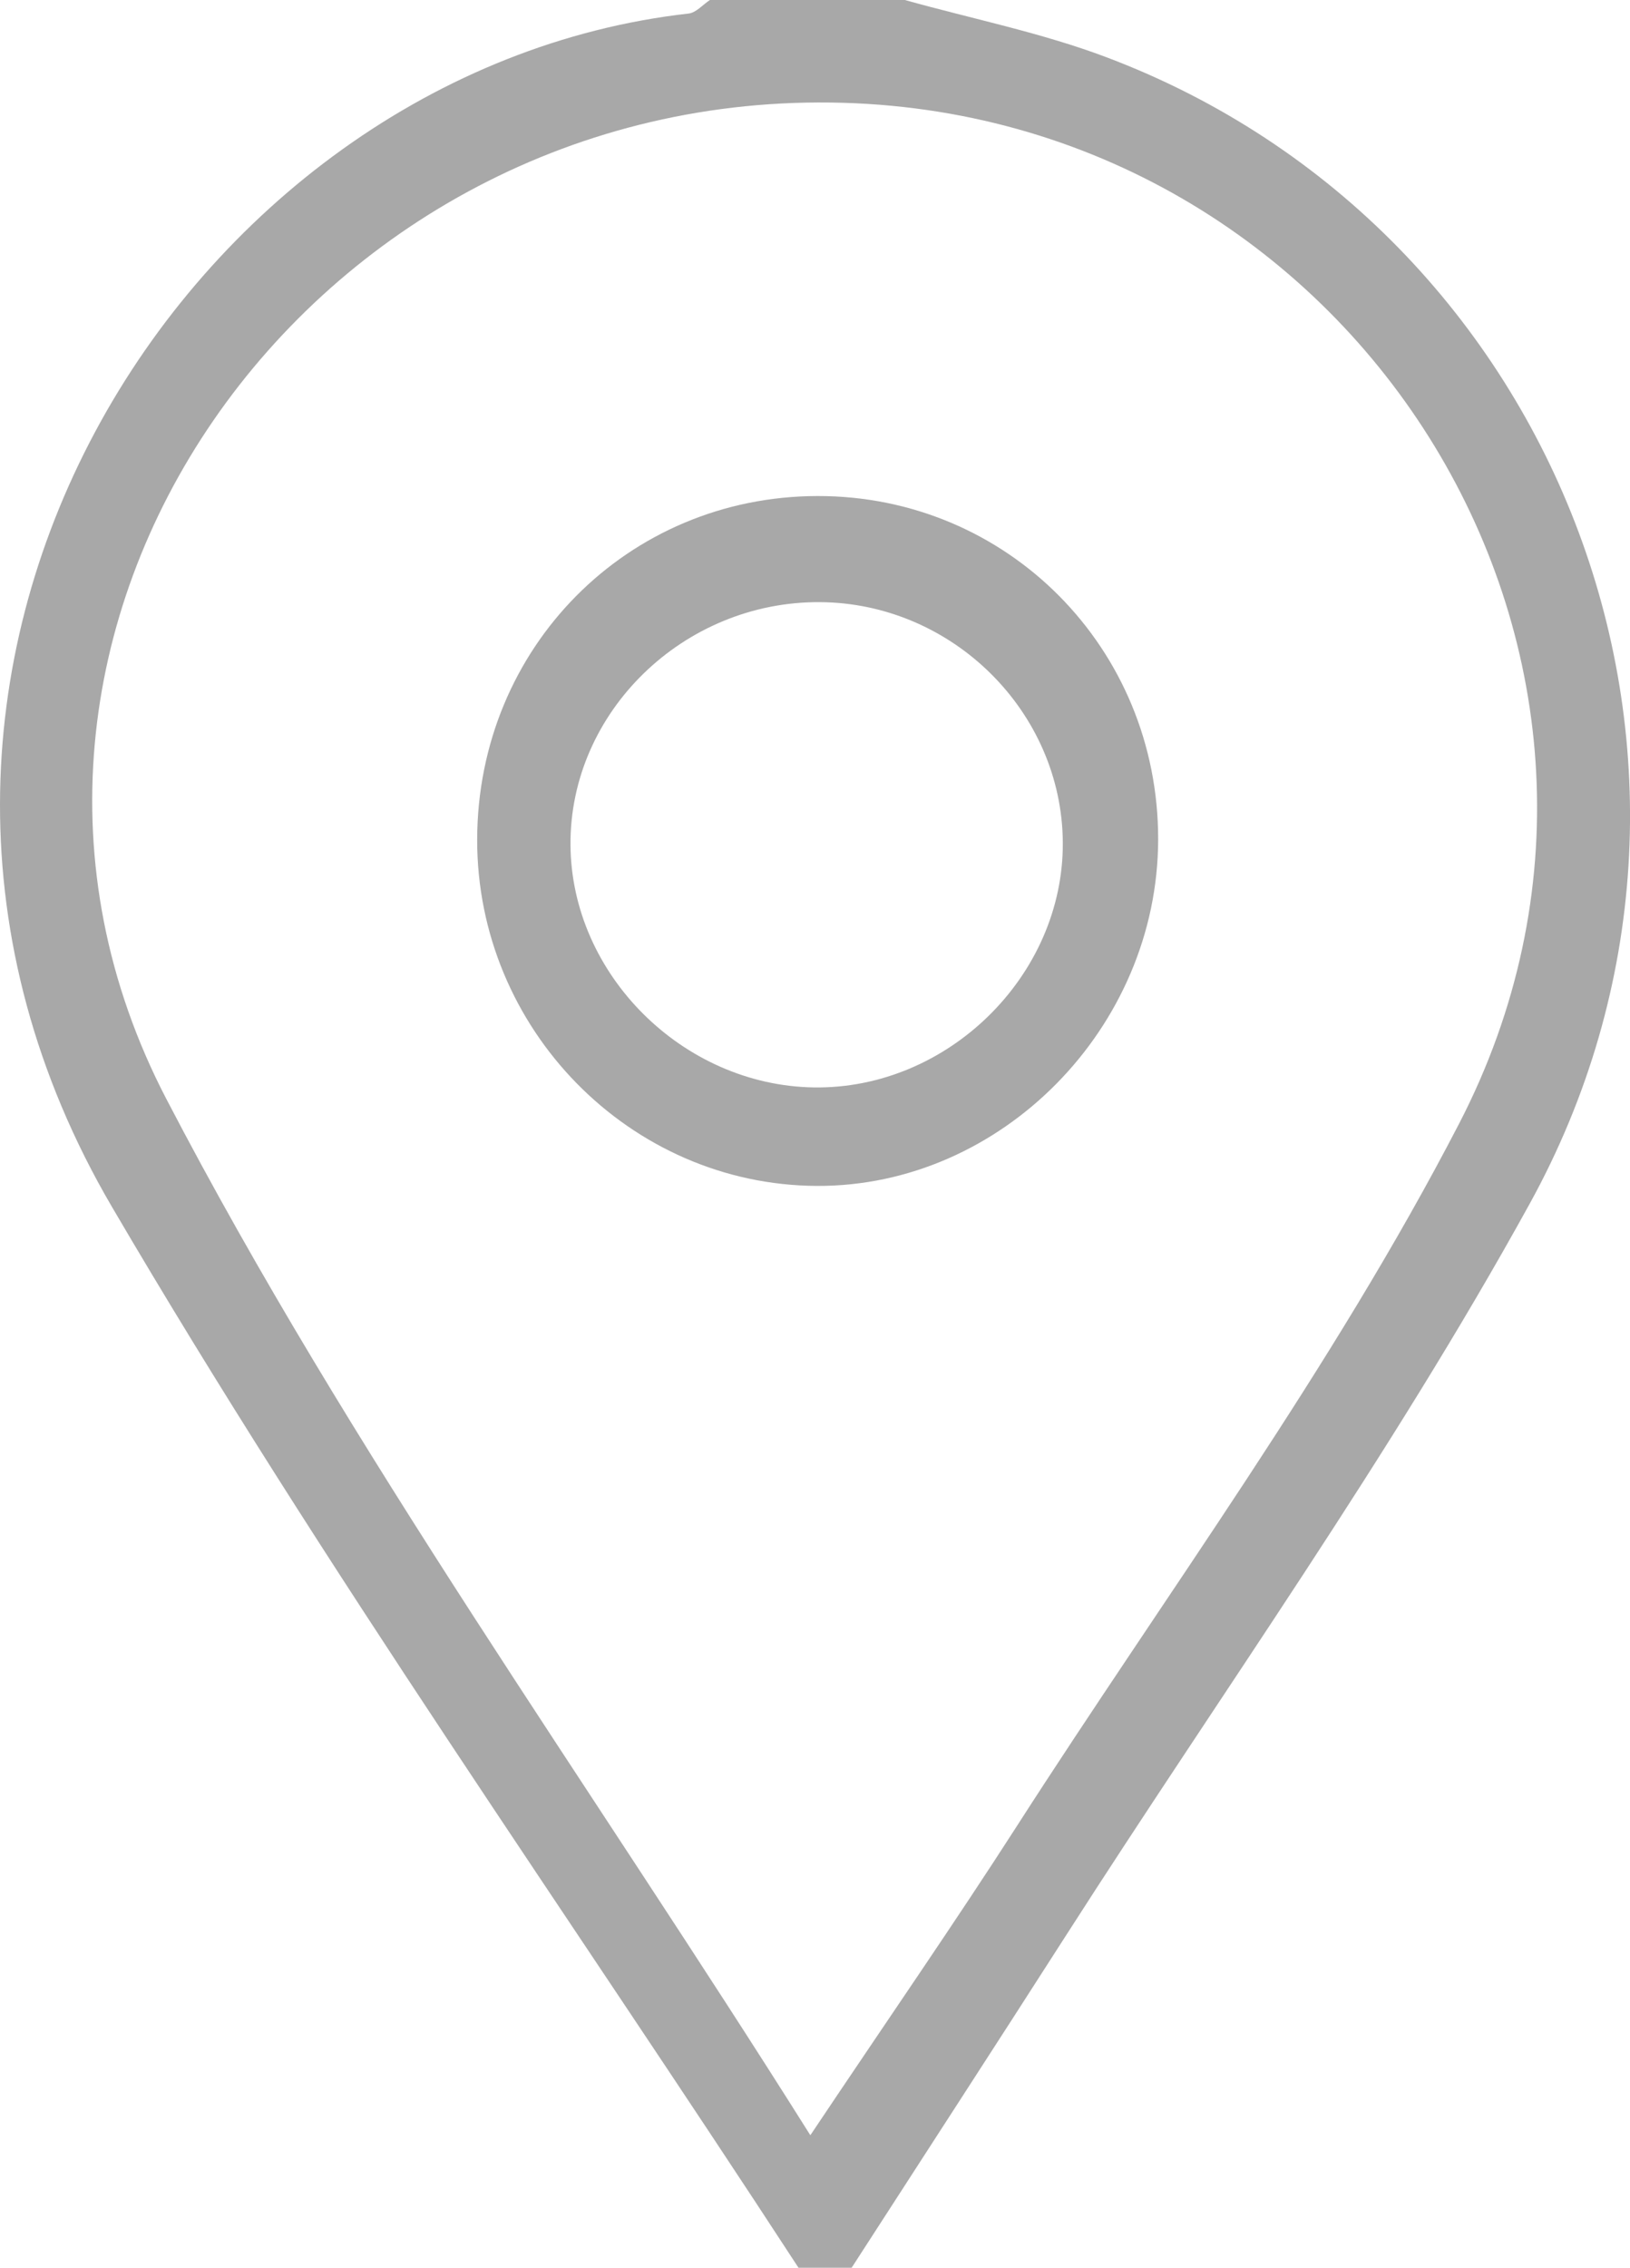 <?xml version="1.0" encoding="utf-8"?>
<!-- Generator: Adobe Illustrator 17.0.0, SVG Export Plug-In . SVG Version: 6.00 Build 0)  -->
<!DOCTYPE svg PUBLIC "-//W3C//DTD SVG 1.1//EN" "http://www.w3.org/Graphics/SVG/1.1/DTD/svg11.dtd">
<svg version="1.1" id="Camada_1" xmlns="http://www.w3.org/2000/svg" xmlns:xlink="http://www.w3.org/1999/xlink" x="0px" y="0px"
	 width="19.266px" height="26.8px" viewBox="0 0 19.266 26.8" enable-background="new 0 0 19.266 26.8" xml:space="preserve">
<g>
	<path fill="#A8A8A8" d="M10.695,0c0.796,0.223,1.614,0.386,2.384,0.677c5.392,2.035,7.826,8.425,4.999,13.553
		c-1.642,2.98-3.636,5.767-5.475,8.638c-0.841,1.313-1.691,2.621-2.537,3.932c-0.209,0-0.419,0-0.628,0
		c-2.718-4.171-5.601-8.245-8.114-12.536C-2.358,7.979,2.198,0.83,8.139,0.16C8.228,0.15,8.307,0.055,8.391,0
		C9.159,0,9.927,0,10.695,0z M9.578,25.234c0.938-1.402,1.709-2.514,2.44-3.652c1.767-2.752,3.728-5.406,5.226-8.299
		c2.82-5.444-1.16-11.889-7.276-12.068C3.648,1.029-0.898,7.485,1.966,12.987C4.14,17.164,6.929,21.021,9.578,25.234z"/>
	<path fill="#A8A8A8" d="M5.64,9.92c0.005-2.266,1.777-4.054,4.022-4.058c2.243-0.004,4.03,1.797,4.027,4.058
		c-0.003,2.225-1.854,4.104-4.033,4.095C7.445,14.005,5.635,12.159,5.64,9.92z M9.693,7.116C8.08,7.105,6.732,8.415,6.743,9.986
		c0.01,1.528,1.325,2.84,2.874,2.865c1.584,0.025,2.954-1.32,2.945-2.893C12.553,8.411,11.257,7.127,9.693,7.116z"/>
</g>
</svg>
